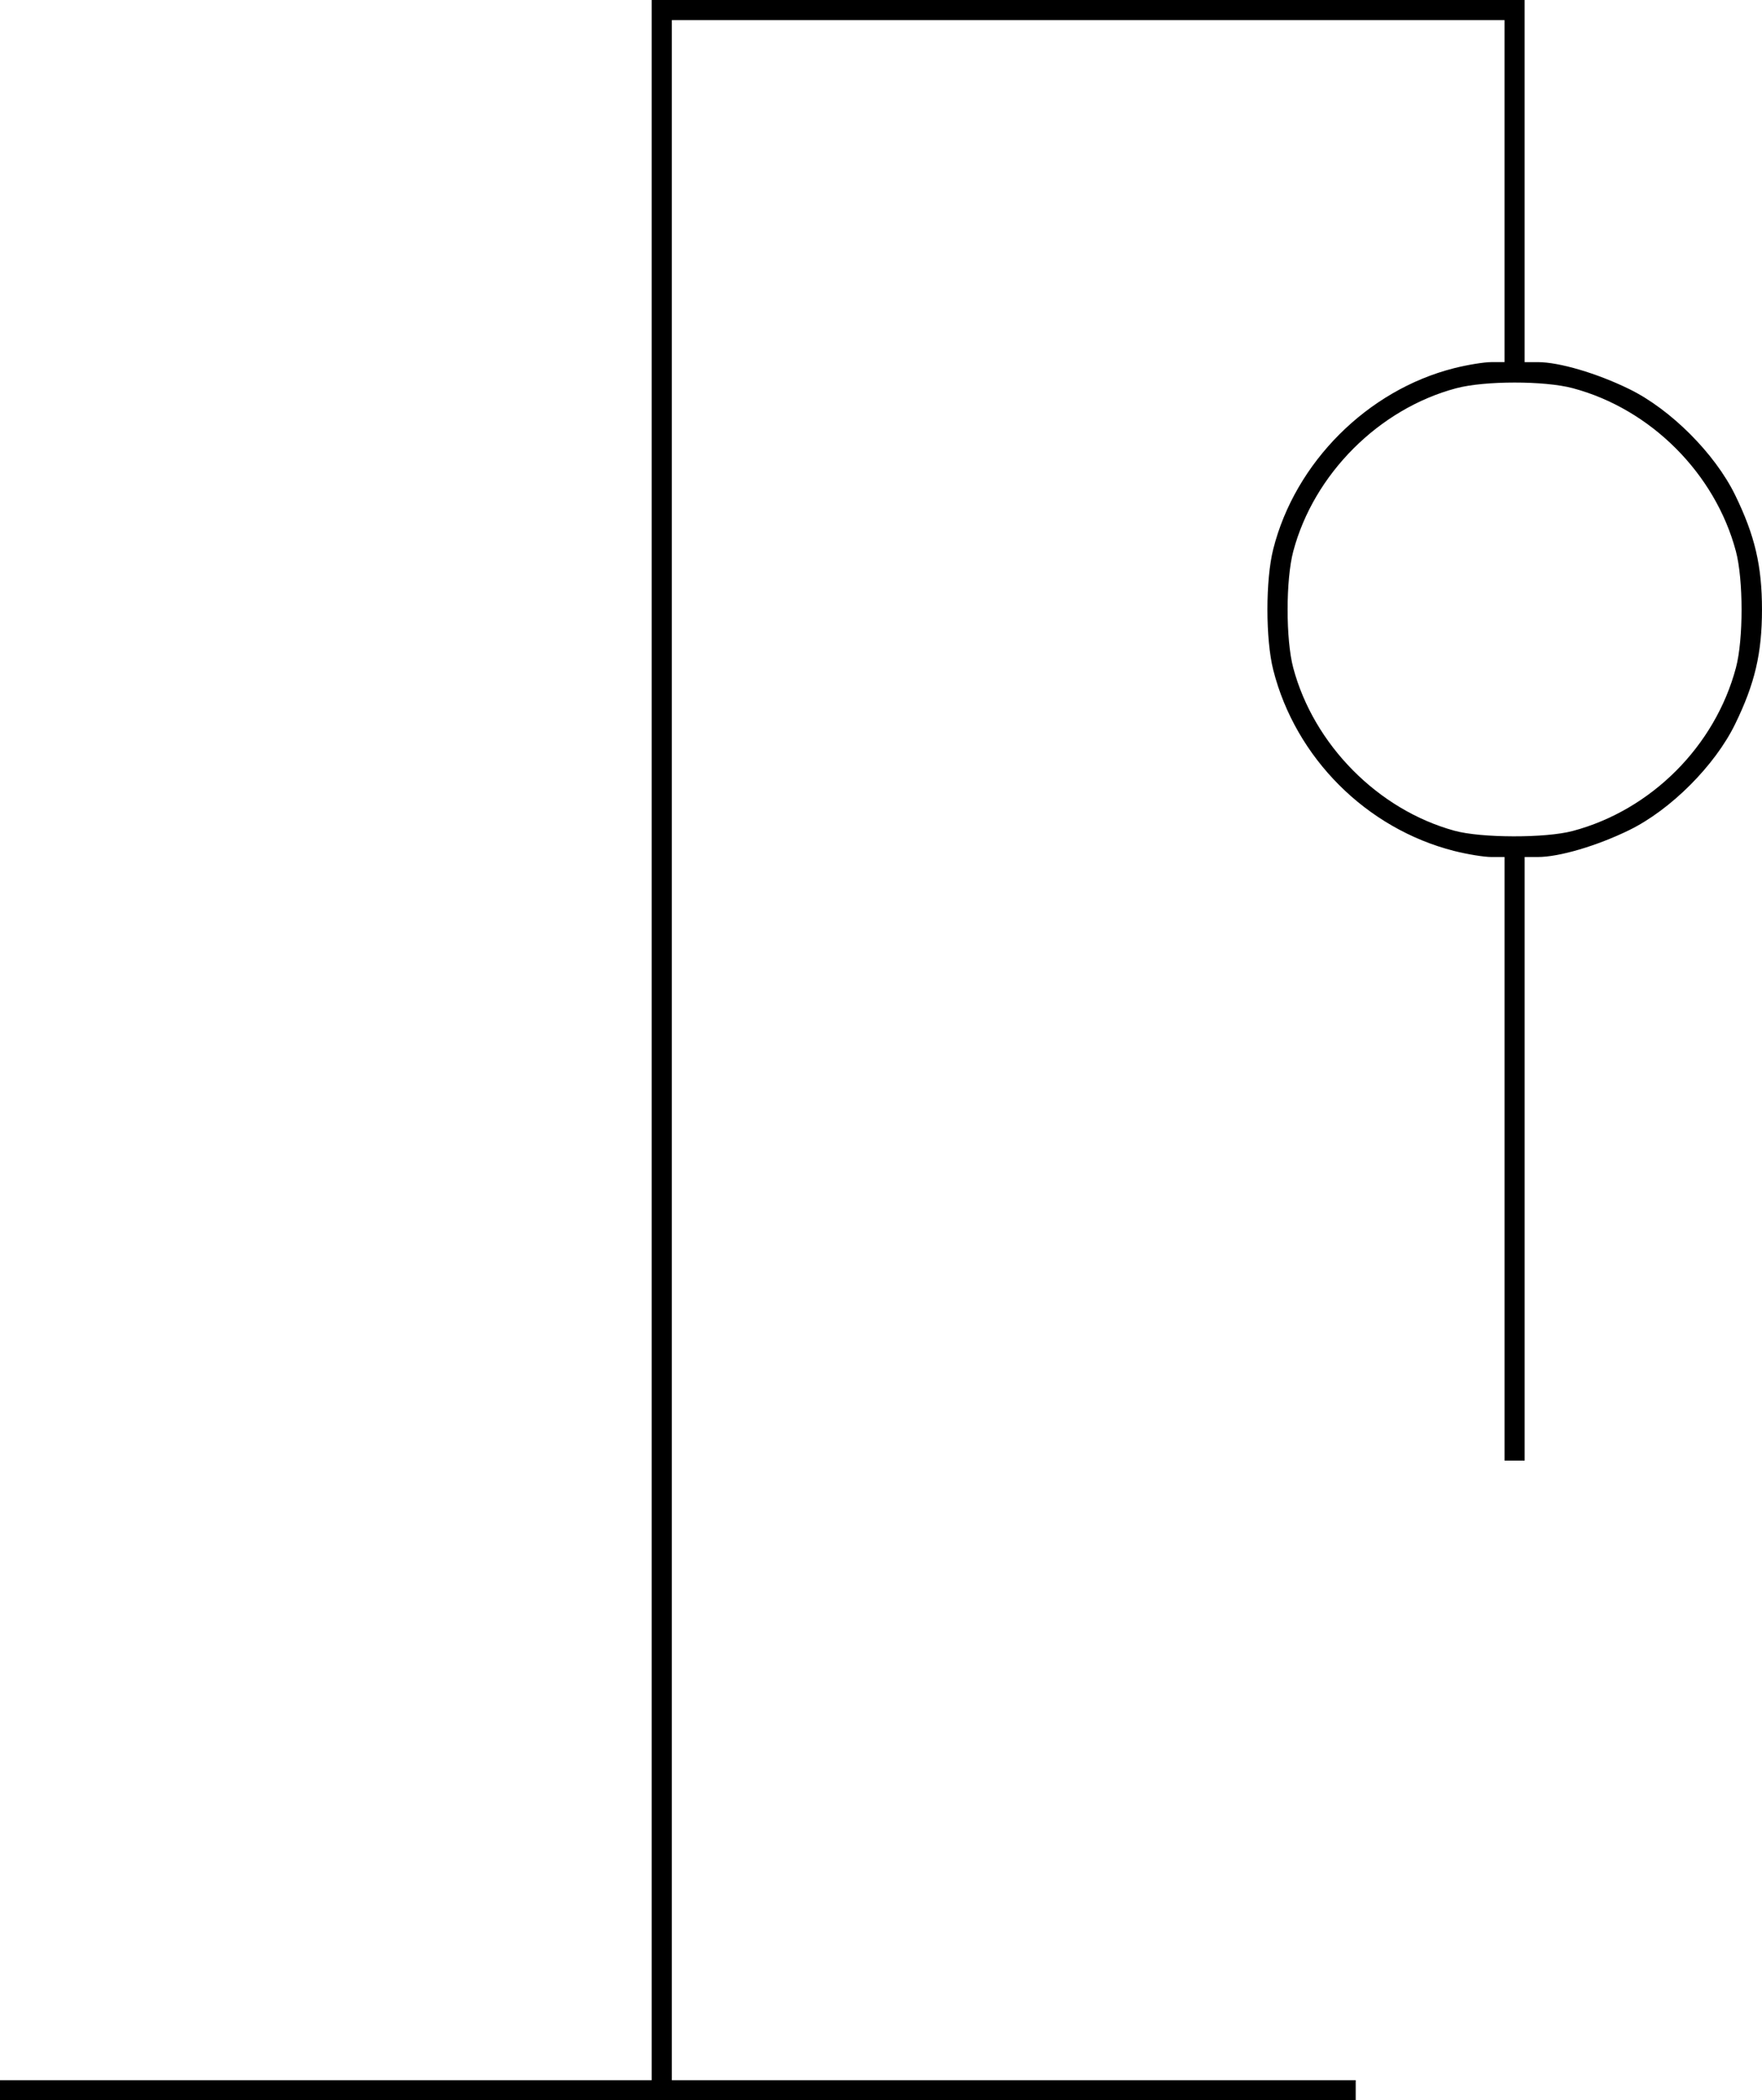 <svg xmlns="http://www.w3.org/2000/svg" width="438" height="522" viewBox="0 0 115.888 138.113"><path d="M0 137.451v-.661h42.862V0h57.415V23.813h.87c1.401 0 3.875.728 6.003 1.768 2.728 1.332 5.637 4.241 6.97 6.969 1.298 2.658 1.767 4.66 1.767 7.534 0 2.875-.47 4.877-1.768 7.535-1.332 2.728-4.241 5.637-6.969 6.97-2.128 1.039-4.602 1.767-6.002 1.767h-.87v39.688h-1.324V56.356h-.87c-.479 0-1.58-.18-2.448-.4-5.771-1.468-10.424-6.121-11.891-11.892-.514-2.02-.515-5.934-.002-7.959 1.441-5.696 6.197-10.452 11.893-11.893.867-.22 1.969-.4 2.447-.4h.87V1.324H44.186V136.79h44.98v1.323H0zm103.44-82.808c5.16-1.373 9.36-5.573 10.734-10.734.495-1.858.493-5.797-.003-7.66-1.362-5.117-5.607-9.36-10.731-10.723-1.858-.495-5.797-.493-7.66.003-5.082 1.352-9.368 5.639-10.72 10.721-.496 1.863-.498 5.802-.004 7.66 1.347 5.06 5.58 9.339 10.608 10.718 1.76.483 5.986.492 7.775.015z"/></svg>